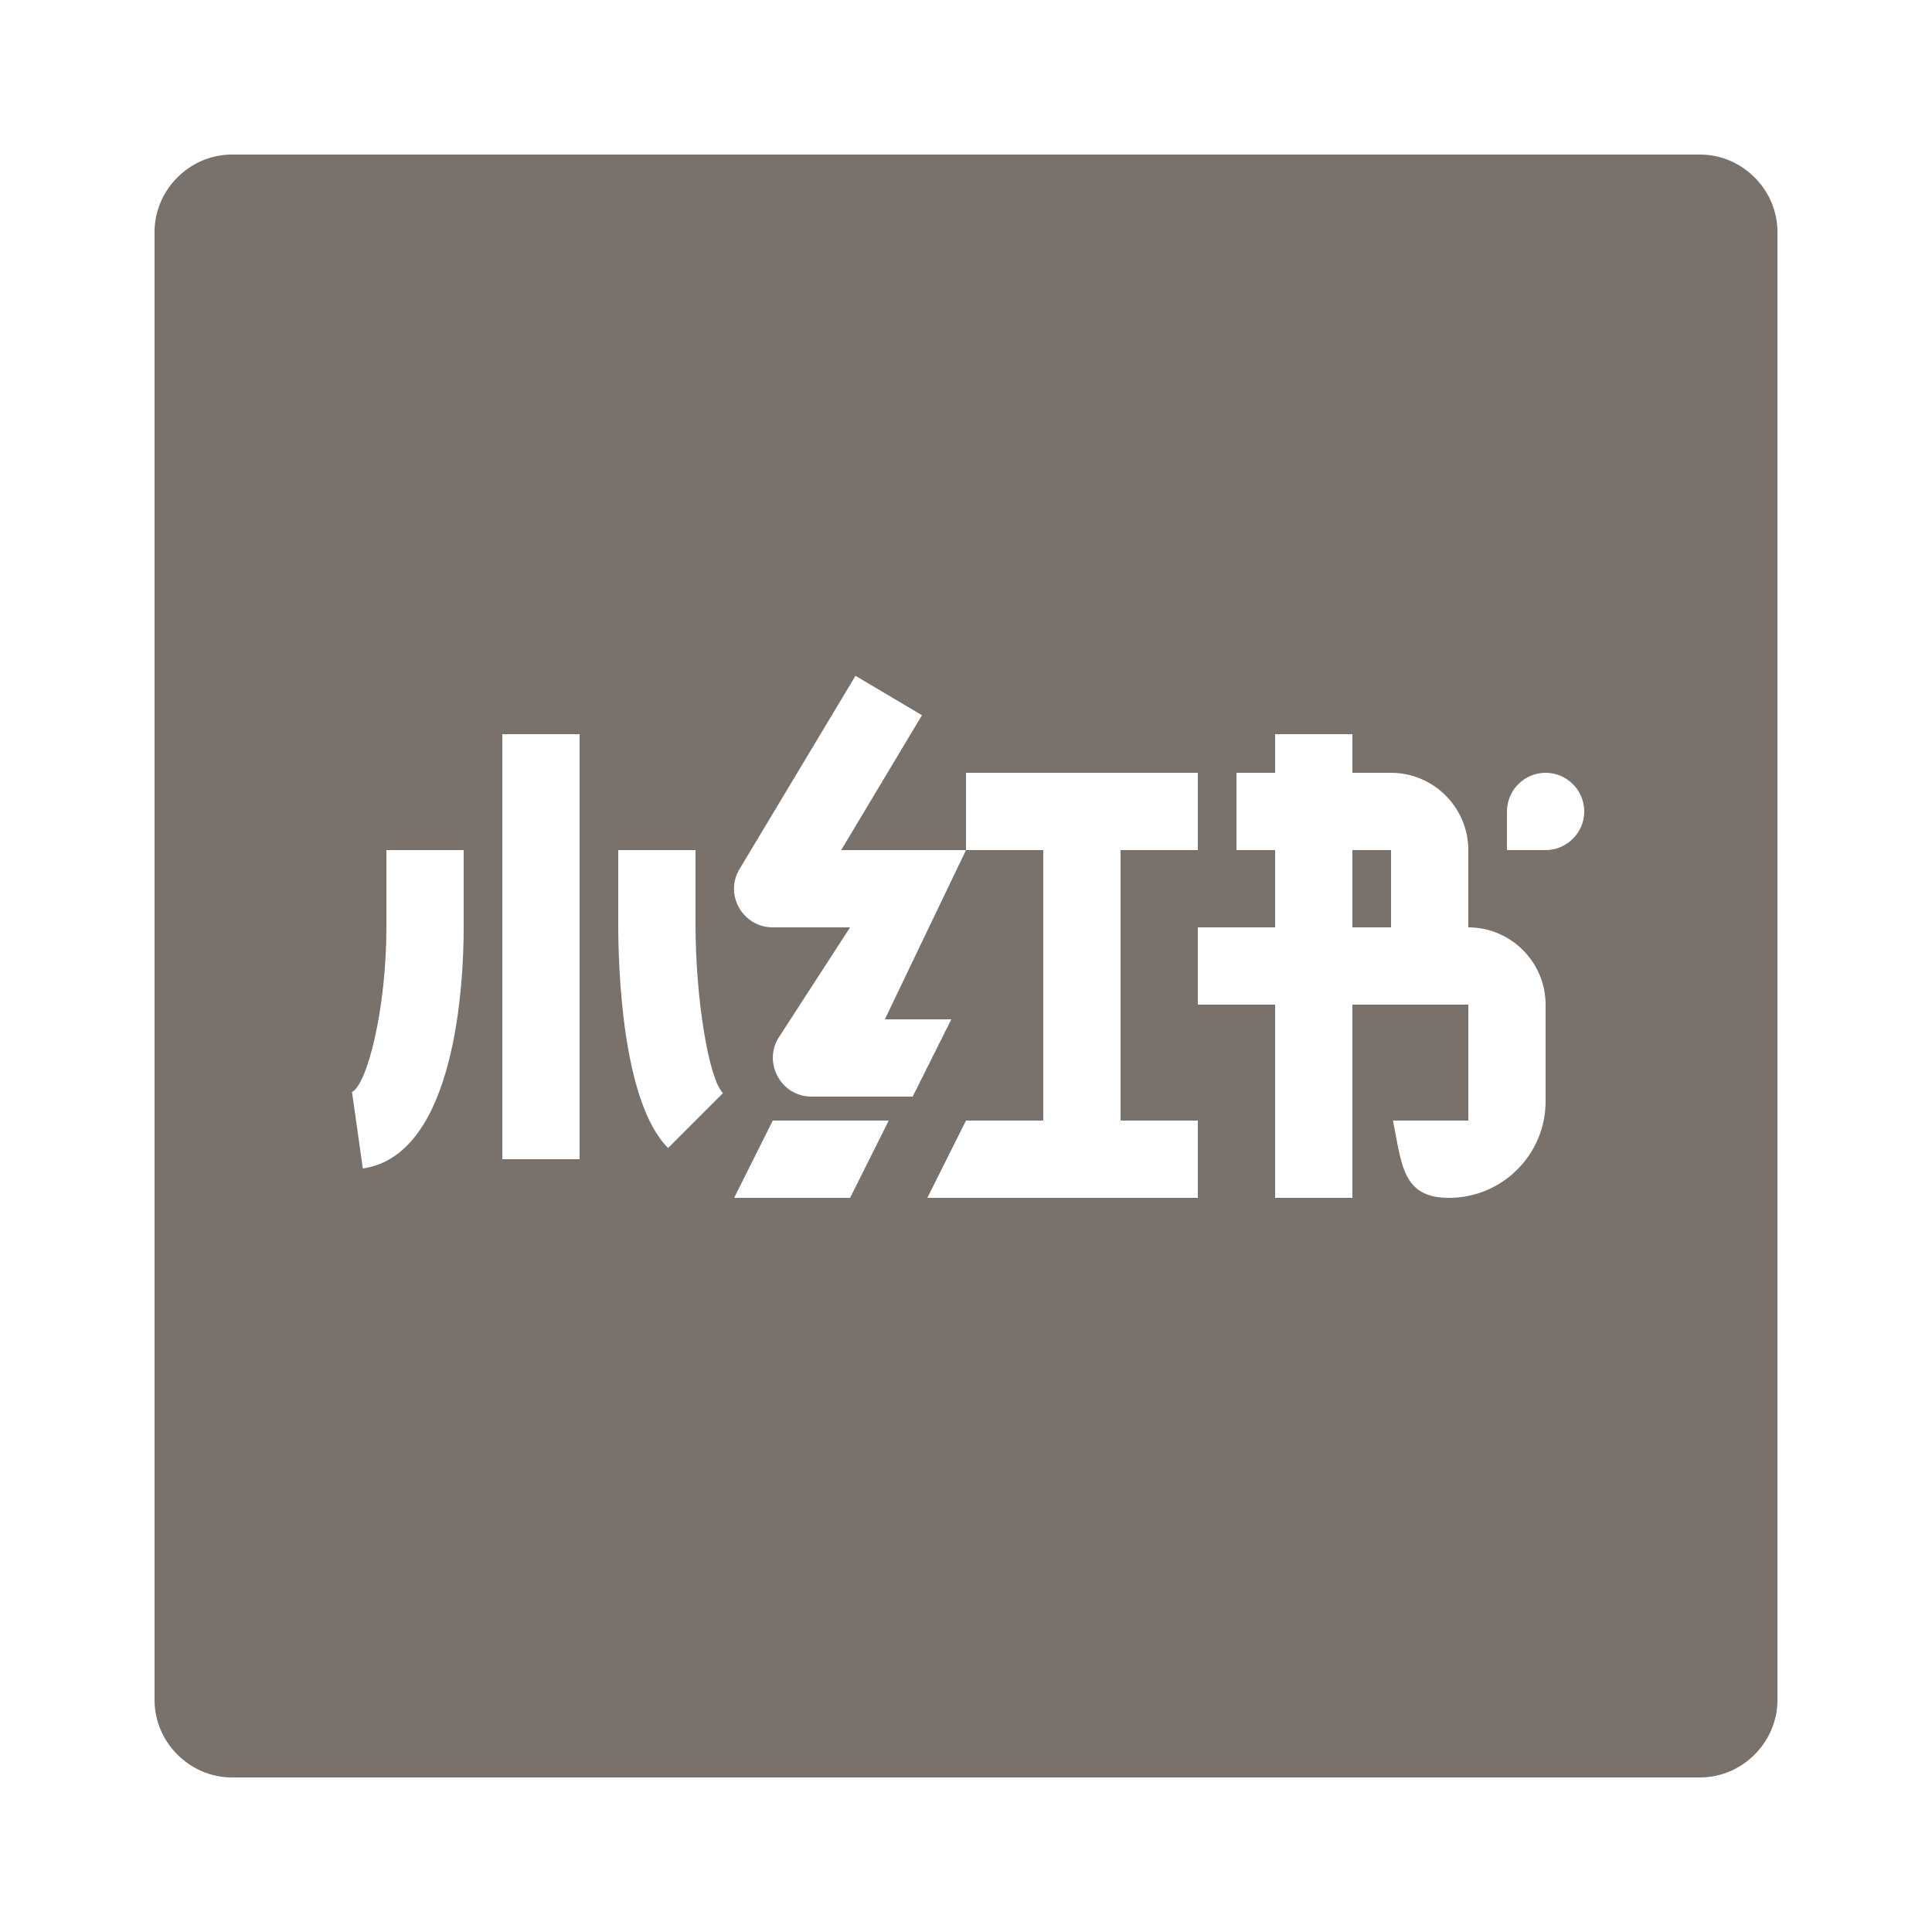 <svg xmlns="http://www.w3.org/2000/svg" xmlns:xlink="http://www.w3.org/1999/xlink" viewBox="0,0,256,256" width="50px" height="50px" fill-rule="nonzero"><g fill="#78716c" fill-rule="nonzero" stroke="none" stroke-width="1" stroke-linecap="butt" stroke-linejoin="miter" stroke-miterlimit="10" stroke-dasharray="" stroke-dashoffset="0" font-family="none" font-weight="none" font-size="none" text-anchor="none" style="mix-blend-mode: normal"><g transform="scale(5.12,5.12)"><path d="M35,22v2h1v-2zM35,22v2h1v-2zM44,4h-38c-1.09,0 -2,0.91 -2,2v38c0,1.09 0.91,2 2,2h38c1.09,0 2,-0.91 2,-2v-38c0,-1.09 -0.91,-2 -2,-2zM12,24c0,1.38 -0.19,5.89 -2.61,6.24l-0.28,-1.98c0.39,-0.19 0.89,-2.14 0.89,-4.26v-2h2zM15,30h-2v-11h2zM17.29,29.71c-1.2,-1.2 -1.29,-4.73 -1.29,-5.78v-1.93h2v1.93c0,1.91 0.34,3.99 0.71,4.36zM22,31h-3l1,-2h3zM31,31h-7l1,-2h2v-7h-2l-2.1,4.38h1.72l-1,2h-2.62c-0.8,0 -1.28,-0.91 -0.82,-1.57l1.82,-2.81h-2c-0.78,0 -1.26,-0.85 -0.86,-1.51l3,-5l1.72,1.02l-2.09,3.49h3.23v-2h6v2h-2v7h2zM40,28.5c0,1.38 -1.12,2.5 -2.5,2.5c-1.21,0 -1.22,-0.86 -1.45,-2h1.95v-3h-3v5h-2v-5h-2v-2h2v-2h-1v-2h1v-1h2v1h1c1.1,0 2,0.9 2,2v2c1.1,0 2,0.9 2,2zM40,22h-1v-1c0,-0.55 0.45,-1 1,-1c0.55,0 1,0.45 1,1c0,0.55 -0.45,1 -1,1zM35,24h1v-2h-1zM35,22v2h1v-2z"></path></g></g></svg>